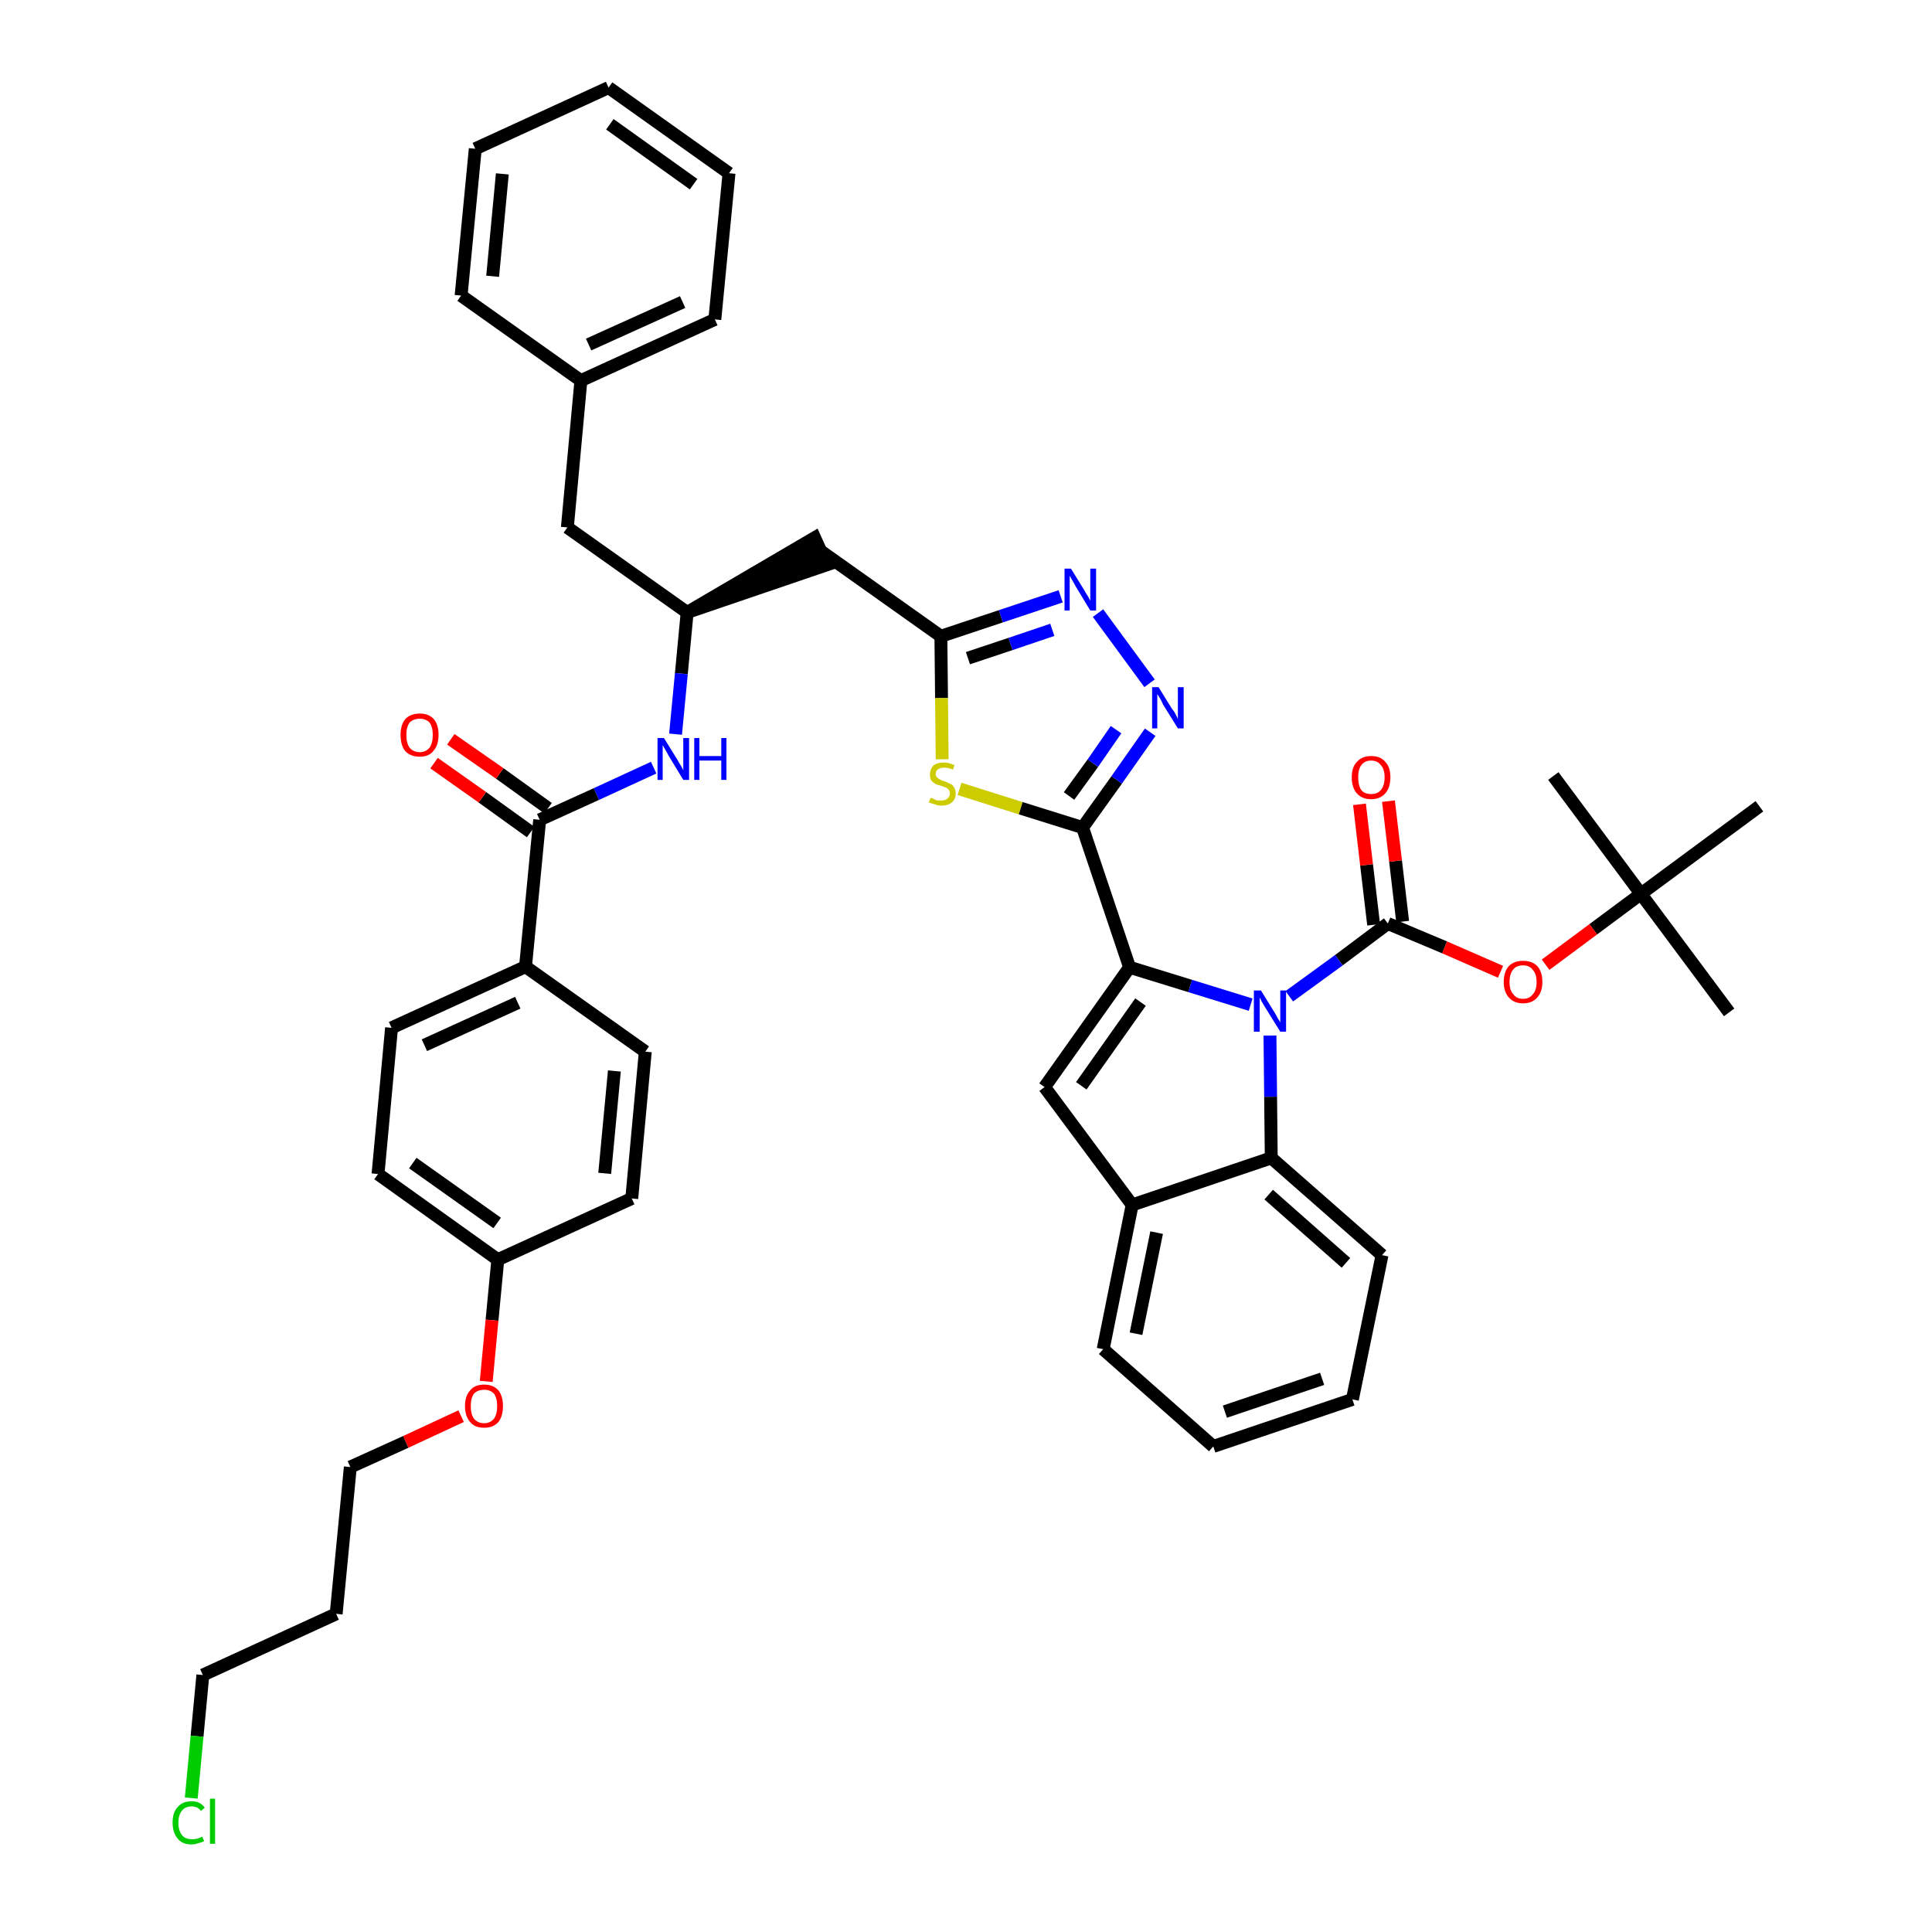 <?xml version='1.0' encoding='iso-8859-1'?>
<svg version='1.1' baseProfile='full'
              xmlns='http://www.w3.org/2000/svg'
                      xmlns:rdkit='http://www.rdkit.org/xml'
                      xmlns:xlink='http://www.w3.org/1999/xlink'
                  xml:space='preserve'
width='300px' height='300px' viewBox='0 0 300 300'>
<!-- END OF HEADER -->
<path class='bond-0 atom-0 atom-1' d='M 268.5,157.2 L 254.8,138.8' style='fill:none;fill-rule:evenodd;stroke:#000000;stroke-width:2.0px;stroke-linecap:butt;stroke-linejoin:miter;stroke-opacity:1' />
<path class='bond-1 atom-1 atom-2' d='M 254.8,138.8 L 241.2,120.5' style='fill:none;fill-rule:evenodd;stroke:#000000;stroke-width:2.0px;stroke-linecap:butt;stroke-linejoin:miter;stroke-opacity:1' />
<path class='bond-2 atom-1 atom-3' d='M 254.8,138.8 L 273.2,125.2' style='fill:none;fill-rule:evenodd;stroke:#000000;stroke-width:2.0px;stroke-linecap:butt;stroke-linejoin:miter;stroke-opacity:1' />
<path class='bond-3 atom-1 atom-4' d='M 254.8,138.8 L 247.4,144.3' style='fill:none;fill-rule:evenodd;stroke:#000000;stroke-width:2.0px;stroke-linecap:butt;stroke-linejoin:miter;stroke-opacity:1' />
<path class='bond-3 atom-1 atom-4' d='M 247.4,144.3 L 240.0,149.8' style='fill:none;fill-rule:evenodd;stroke:#FF0000;stroke-width:2.0px;stroke-linecap:butt;stroke-linejoin:miter;stroke-opacity:1' />
<path class='bond-4 atom-4 atom-5' d='M 233.0,150.9 L 224.3,147.1' style='fill:none;fill-rule:evenodd;stroke:#FF0000;stroke-width:2.0px;stroke-linecap:butt;stroke-linejoin:miter;stroke-opacity:1' />
<path class='bond-4 atom-4 atom-5' d='M 224.3,147.1 L 215.5,143.4' style='fill:none;fill-rule:evenodd;stroke:#000000;stroke-width:2.0px;stroke-linecap:butt;stroke-linejoin:miter;stroke-opacity:1' />
<path class='bond-5 atom-5 atom-6' d='M 217.8,143.1 L 216.7,133.7' style='fill:none;fill-rule:evenodd;stroke:#000000;stroke-width:2.0px;stroke-linecap:butt;stroke-linejoin:miter;stroke-opacity:1' />
<path class='bond-5 atom-5 atom-6' d='M 216.7,133.7 L 215.6,124.4' style='fill:none;fill-rule:evenodd;stroke:#FF0000;stroke-width:2.0px;stroke-linecap:butt;stroke-linejoin:miter;stroke-opacity:1' />
<path class='bond-5 atom-5 atom-6' d='M 213.3,143.6 L 212.2,134.3' style='fill:none;fill-rule:evenodd;stroke:#000000;stroke-width:2.0px;stroke-linecap:butt;stroke-linejoin:miter;stroke-opacity:1' />
<path class='bond-5 atom-5 atom-6' d='M 212.2,134.3 L 211.1,124.9' style='fill:none;fill-rule:evenodd;stroke:#FF0000;stroke-width:2.0px;stroke-linecap:butt;stroke-linejoin:miter;stroke-opacity:1' />
<path class='bond-6 atom-5 atom-7' d='M 215.5,143.4 L 207.9,149.1' style='fill:none;fill-rule:evenodd;stroke:#000000;stroke-width:2.0px;stroke-linecap:butt;stroke-linejoin:miter;stroke-opacity:1' />
<path class='bond-6 atom-5 atom-7' d='M 207.9,149.1 L 200.2,154.7' style='fill:none;fill-rule:evenodd;stroke:#0000FF;stroke-width:2.0px;stroke-linecap:butt;stroke-linejoin:miter;stroke-opacity:1' />
<path class='bond-7 atom-7 atom-8' d='M 194.2,156.0 L 184.8,153.1' style='fill:none;fill-rule:evenodd;stroke:#0000FF;stroke-width:2.0px;stroke-linecap:butt;stroke-linejoin:miter;stroke-opacity:1' />
<path class='bond-7 atom-7 atom-8' d='M 184.8,153.1 L 175.4,150.2' style='fill:none;fill-rule:evenodd;stroke:#000000;stroke-width:2.0px;stroke-linecap:butt;stroke-linejoin:miter;stroke-opacity:1' />
<path class='bond-43 atom-43 atom-7' d='M 197.4,179.8 L 197.3,170.3' style='fill:none;fill-rule:evenodd;stroke:#000000;stroke-width:2.0px;stroke-linecap:butt;stroke-linejoin:miter;stroke-opacity:1' />
<path class='bond-43 atom-43 atom-7' d='M 197.3,170.3 L 197.2,160.8' style='fill:none;fill-rule:evenodd;stroke:#0000FF;stroke-width:2.0px;stroke-linecap:butt;stroke-linejoin:miter;stroke-opacity:1' />
<path class='bond-8 atom-8 atom-9' d='M 175.4,150.2 L 168.1,128.5' style='fill:none;fill-rule:evenodd;stroke:#000000;stroke-width:2.0px;stroke-linecap:butt;stroke-linejoin:miter;stroke-opacity:1' />
<path class='bond-36 atom-8 atom-37' d='M 175.4,150.2 L 162.2,168.8' style='fill:none;fill-rule:evenodd;stroke:#000000;stroke-width:2.0px;stroke-linecap:butt;stroke-linejoin:miter;stroke-opacity:1' />
<path class='bond-36 atom-8 atom-37' d='M 177.1,155.6 L 167.9,168.6' style='fill:none;fill-rule:evenodd;stroke:#000000;stroke-width:2.0px;stroke-linecap:butt;stroke-linejoin:miter;stroke-opacity:1' />
<path class='bond-9 atom-9 atom-10' d='M 168.1,128.5 L 173.4,121.1' style='fill:none;fill-rule:evenodd;stroke:#000000;stroke-width:2.0px;stroke-linecap:butt;stroke-linejoin:miter;stroke-opacity:1' />
<path class='bond-9 atom-9 atom-10' d='M 173.4,121.1 L 178.6,113.7' style='fill:none;fill-rule:evenodd;stroke:#0000FF;stroke-width:2.0px;stroke-linecap:butt;stroke-linejoin:miter;stroke-opacity:1' />
<path class='bond-9 atom-9 atom-10' d='M 166.0,123.6 L 169.7,118.5' style='fill:none;fill-rule:evenodd;stroke:#000000;stroke-width:2.0px;stroke-linecap:butt;stroke-linejoin:miter;stroke-opacity:1' />
<path class='bond-9 atom-9 atom-10' d='M 169.7,118.5 L 173.3,113.3' style='fill:none;fill-rule:evenodd;stroke:#0000FF;stroke-width:2.0px;stroke-linecap:butt;stroke-linejoin:miter;stroke-opacity:1' />
<path class='bond-44 atom-36 atom-9' d='M 149.0,122.5 L 158.5,125.5' style='fill:none;fill-rule:evenodd;stroke:#CCCC00;stroke-width:2.0px;stroke-linecap:butt;stroke-linejoin:miter;stroke-opacity:1' />
<path class='bond-44 atom-36 atom-9' d='M 158.5,125.5 L 168.1,128.5' style='fill:none;fill-rule:evenodd;stroke:#000000;stroke-width:2.0px;stroke-linecap:butt;stroke-linejoin:miter;stroke-opacity:1' />
<path class='bond-10 atom-10 atom-11' d='M 178.5,106.1 L 170.5,95.2' style='fill:none;fill-rule:evenodd;stroke:#0000FF;stroke-width:2.0px;stroke-linecap:butt;stroke-linejoin:miter;stroke-opacity:1' />
<path class='bond-11 atom-11 atom-12' d='M 164.7,92.6 L 155.4,95.7' style='fill:none;fill-rule:evenodd;stroke:#0000FF;stroke-width:2.0px;stroke-linecap:butt;stroke-linejoin:miter;stroke-opacity:1' />
<path class='bond-11 atom-11 atom-12' d='M 155.4,95.7 L 146.1,98.8' style='fill:none;fill-rule:evenodd;stroke:#000000;stroke-width:2.0px;stroke-linecap:butt;stroke-linejoin:miter;stroke-opacity:1' />
<path class='bond-11 atom-11 atom-12' d='M 163.4,97.8 L 156.9,100.0' style='fill:none;fill-rule:evenodd;stroke:#0000FF;stroke-width:2.0px;stroke-linecap:butt;stroke-linejoin:miter;stroke-opacity:1' />
<path class='bond-11 atom-11 atom-12' d='M 156.9,100.0 L 150.3,102.2' style='fill:none;fill-rule:evenodd;stroke:#000000;stroke-width:2.0px;stroke-linecap:butt;stroke-linejoin:miter;stroke-opacity:1' />
<path class='bond-12 atom-12 atom-13' d='M 146.1,98.8 L 127.5,85.6' style='fill:none;fill-rule:evenodd;stroke:#000000;stroke-width:2.0px;stroke-linecap:butt;stroke-linejoin:miter;stroke-opacity:1' />
<path class='bond-35 atom-12 atom-36' d='M 146.1,98.8 L 146.2,108.4' style='fill:none;fill-rule:evenodd;stroke:#000000;stroke-width:2.0px;stroke-linecap:butt;stroke-linejoin:miter;stroke-opacity:1' />
<path class='bond-35 atom-12 atom-36' d='M 146.2,108.4 L 146.3,117.9' style='fill:none;fill-rule:evenodd;stroke:#CCCC00;stroke-width:2.0px;stroke-linecap:butt;stroke-linejoin:miter;stroke-opacity:1' />
<path class='bond-13 atom-14 atom-13' d='M 106.7,95.1 L 128.4,87.7 L 126.5,83.5 Z' style='fill:#000000;fill-rule:evenodd;fill-opacity:1;stroke:#000000;stroke-width:2.0px;stroke-linecap:butt;stroke-linejoin:miter;stroke-opacity:1;' />
<path class='bond-14 atom-14 atom-15' d='M 106.7,95.1 L 88.1,81.9' style='fill:none;fill-rule:evenodd;stroke:#000000;stroke-width:2.0px;stroke-linecap:butt;stroke-linejoin:miter;stroke-opacity:1' />
<path class='bond-21 atom-14 atom-22' d='M 106.7,95.1 L 105.8,104.6' style='fill:none;fill-rule:evenodd;stroke:#000000;stroke-width:2.0px;stroke-linecap:butt;stroke-linejoin:miter;stroke-opacity:1' />
<path class='bond-21 atom-14 atom-22' d='M 105.8,104.6 L 104.9,114.0' style='fill:none;fill-rule:evenodd;stroke:#0000FF;stroke-width:2.0px;stroke-linecap:butt;stroke-linejoin:miter;stroke-opacity:1' />
<path class='bond-15 atom-15 atom-16' d='M 88.1,81.9 L 90.2,59.1' style='fill:none;fill-rule:evenodd;stroke:#000000;stroke-width:2.0px;stroke-linecap:butt;stroke-linejoin:miter;stroke-opacity:1' />
<path class='bond-16 atom-16 atom-17' d='M 90.2,59.1 L 111.0,49.6' style='fill:none;fill-rule:evenodd;stroke:#000000;stroke-width:2.0px;stroke-linecap:butt;stroke-linejoin:miter;stroke-opacity:1' />
<path class='bond-16 atom-16 atom-17' d='M 91.4,53.5 L 106.0,46.9' style='fill:none;fill-rule:evenodd;stroke:#000000;stroke-width:2.0px;stroke-linecap:butt;stroke-linejoin:miter;stroke-opacity:1' />
<path class='bond-46 atom-21 atom-16' d='M 71.6,45.9 L 90.2,59.1' style='fill:none;fill-rule:evenodd;stroke:#000000;stroke-width:2.0px;stroke-linecap:butt;stroke-linejoin:miter;stroke-opacity:1' />
<path class='bond-17 atom-17 atom-18' d='M 111.0,49.6 L 113.2,26.9' style='fill:none;fill-rule:evenodd;stroke:#000000;stroke-width:2.0px;stroke-linecap:butt;stroke-linejoin:miter;stroke-opacity:1' />
<path class='bond-18 atom-18 atom-19' d='M 113.2,26.9 L 94.5,13.6' style='fill:none;fill-rule:evenodd;stroke:#000000;stroke-width:2.0px;stroke-linecap:butt;stroke-linejoin:miter;stroke-opacity:1' />
<path class='bond-18 atom-18 atom-19' d='M 107.7,28.6 L 94.7,19.3' style='fill:none;fill-rule:evenodd;stroke:#000000;stroke-width:2.0px;stroke-linecap:butt;stroke-linejoin:miter;stroke-opacity:1' />
<path class='bond-19 atom-19 atom-20' d='M 94.5,13.6 L 73.8,23.1' style='fill:none;fill-rule:evenodd;stroke:#000000;stroke-width:2.0px;stroke-linecap:butt;stroke-linejoin:miter;stroke-opacity:1' />
<path class='bond-20 atom-20 atom-21' d='M 73.8,23.1 L 71.6,45.9' style='fill:none;fill-rule:evenodd;stroke:#000000;stroke-width:2.0px;stroke-linecap:butt;stroke-linejoin:miter;stroke-opacity:1' />
<path class='bond-20 atom-20 atom-21' d='M 78.0,27.0 L 76.5,42.9' style='fill:none;fill-rule:evenodd;stroke:#000000;stroke-width:2.0px;stroke-linecap:butt;stroke-linejoin:miter;stroke-opacity:1' />
<path class='bond-22 atom-22 atom-23' d='M 101.5,119.2 L 92.6,123.3' style='fill:none;fill-rule:evenodd;stroke:#0000FF;stroke-width:2.0px;stroke-linecap:butt;stroke-linejoin:miter;stroke-opacity:1' />
<path class='bond-22 atom-22 atom-23' d='M 92.6,123.3 L 83.8,127.3' style='fill:none;fill-rule:evenodd;stroke:#000000;stroke-width:2.0px;stroke-linecap:butt;stroke-linejoin:miter;stroke-opacity:1' />
<path class='bond-23 atom-23 atom-24' d='M 85.1,125.5 L 77.6,120.1' style='fill:none;fill-rule:evenodd;stroke:#000000;stroke-width:2.0px;stroke-linecap:butt;stroke-linejoin:miter;stroke-opacity:1' />
<path class='bond-23 atom-23 atom-24' d='M 77.6,120.1 L 70.0,114.8' style='fill:none;fill-rule:evenodd;stroke:#FF0000;stroke-width:2.0px;stroke-linecap:butt;stroke-linejoin:miter;stroke-opacity:1' />
<path class='bond-23 atom-23 atom-24' d='M 82.4,129.2 L 74.9,123.8' style='fill:none;fill-rule:evenodd;stroke:#000000;stroke-width:2.0px;stroke-linecap:butt;stroke-linejoin:miter;stroke-opacity:1' />
<path class='bond-23 atom-23 atom-24' d='M 74.9,123.8 L 67.4,118.5' style='fill:none;fill-rule:evenodd;stroke:#FF0000;stroke-width:2.0px;stroke-linecap:butt;stroke-linejoin:miter;stroke-opacity:1' />
<path class='bond-24 atom-23 atom-25' d='M 83.8,127.3 L 81.6,150.1' style='fill:none;fill-rule:evenodd;stroke:#000000;stroke-width:2.0px;stroke-linecap:butt;stroke-linejoin:miter;stroke-opacity:1' />
<path class='bond-25 atom-25 atom-26' d='M 81.6,150.1 L 60.8,159.6' style='fill:none;fill-rule:evenodd;stroke:#000000;stroke-width:2.0px;stroke-linecap:butt;stroke-linejoin:miter;stroke-opacity:1' />
<path class='bond-25 atom-25 atom-26' d='M 80.4,155.7 L 65.9,162.3' style='fill:none;fill-rule:evenodd;stroke:#000000;stroke-width:2.0px;stroke-linecap:butt;stroke-linejoin:miter;stroke-opacity:1' />
<path class='bond-47 atom-35 atom-25' d='M 100.2,163.3 L 81.6,150.1' style='fill:none;fill-rule:evenodd;stroke:#000000;stroke-width:2.0px;stroke-linecap:butt;stroke-linejoin:miter;stroke-opacity:1' />
<path class='bond-26 atom-26 atom-27' d='M 60.8,159.6 L 58.7,182.3' style='fill:none;fill-rule:evenodd;stroke:#000000;stroke-width:2.0px;stroke-linecap:butt;stroke-linejoin:miter;stroke-opacity:1' />
<path class='bond-27 atom-27 atom-28' d='M 58.7,182.3 L 77.3,195.6' style='fill:none;fill-rule:evenodd;stroke:#000000;stroke-width:2.0px;stroke-linecap:butt;stroke-linejoin:miter;stroke-opacity:1' />
<path class='bond-27 atom-27 atom-28' d='M 64.1,180.6 L 77.2,189.9' style='fill:none;fill-rule:evenodd;stroke:#000000;stroke-width:2.0px;stroke-linecap:butt;stroke-linejoin:miter;stroke-opacity:1' />
<path class='bond-28 atom-28 atom-29' d='M 77.3,195.6 L 76.4,205.0' style='fill:none;fill-rule:evenodd;stroke:#000000;stroke-width:2.0px;stroke-linecap:butt;stroke-linejoin:miter;stroke-opacity:1' />
<path class='bond-28 atom-28 atom-29' d='M 76.4,205.0 L 75.5,214.5' style='fill:none;fill-rule:evenodd;stroke:#FF0000;stroke-width:2.0px;stroke-linecap:butt;stroke-linejoin:miter;stroke-opacity:1' />
<path class='bond-33 atom-28 atom-34' d='M 77.3,195.6 L 98.1,186.1' style='fill:none;fill-rule:evenodd;stroke:#000000;stroke-width:2.0px;stroke-linecap:butt;stroke-linejoin:miter;stroke-opacity:1' />
<path class='bond-29 atom-29 atom-30' d='M 71.6,219.9 L 63.0,223.9' style='fill:none;fill-rule:evenodd;stroke:#FF0000;stroke-width:2.0px;stroke-linecap:butt;stroke-linejoin:miter;stroke-opacity:1' />
<path class='bond-29 atom-29 atom-30' d='M 63.0,223.9 L 54.4,227.8' style='fill:none;fill-rule:evenodd;stroke:#000000;stroke-width:2.0px;stroke-linecap:butt;stroke-linejoin:miter;stroke-opacity:1' />
<path class='bond-30 atom-30 atom-31' d='M 54.4,227.8 L 52.2,250.6' style='fill:none;fill-rule:evenodd;stroke:#000000;stroke-width:2.0px;stroke-linecap:butt;stroke-linejoin:miter;stroke-opacity:1' />
<path class='bond-31 atom-31 atom-32' d='M 52.2,250.6 L 31.5,260.1' style='fill:none;fill-rule:evenodd;stroke:#000000;stroke-width:2.0px;stroke-linecap:butt;stroke-linejoin:miter;stroke-opacity:1' />
<path class='bond-32 atom-32 atom-33' d='M 31.5,260.1 L 30.6,269.6' style='fill:none;fill-rule:evenodd;stroke:#000000;stroke-width:2.0px;stroke-linecap:butt;stroke-linejoin:miter;stroke-opacity:1' />
<path class='bond-32 atom-32 atom-33' d='M 30.6,269.6 L 29.7,279.2' style='fill:none;fill-rule:evenodd;stroke:#00CC00;stroke-width:2.0px;stroke-linecap:butt;stroke-linejoin:miter;stroke-opacity:1' />
<path class='bond-34 atom-34 atom-35' d='M 98.1,186.1 L 100.2,163.3' style='fill:none;fill-rule:evenodd;stroke:#000000;stroke-width:2.0px;stroke-linecap:butt;stroke-linejoin:miter;stroke-opacity:1' />
<path class='bond-34 atom-34 atom-35' d='M 93.9,182.2 L 95.4,166.3' style='fill:none;fill-rule:evenodd;stroke:#000000;stroke-width:2.0px;stroke-linecap:butt;stroke-linejoin:miter;stroke-opacity:1' />
<path class='bond-37 atom-37 atom-38' d='M 162.2,168.8 L 175.8,187.1' style='fill:none;fill-rule:evenodd;stroke:#000000;stroke-width:2.0px;stroke-linecap:butt;stroke-linejoin:miter;stroke-opacity:1' />
<path class='bond-38 atom-38 atom-39' d='M 175.8,187.1 L 171.3,209.5' style='fill:none;fill-rule:evenodd;stroke:#000000;stroke-width:2.0px;stroke-linecap:butt;stroke-linejoin:miter;stroke-opacity:1' />
<path class='bond-38 atom-38 atom-39' d='M 179.6,191.4 L 176.4,207.1' style='fill:none;fill-rule:evenodd;stroke:#000000;stroke-width:2.0px;stroke-linecap:butt;stroke-linejoin:miter;stroke-opacity:1' />
<path class='bond-45 atom-43 atom-38' d='M 197.4,179.8 L 175.8,187.1' style='fill:none;fill-rule:evenodd;stroke:#000000;stroke-width:2.0px;stroke-linecap:butt;stroke-linejoin:miter;stroke-opacity:1' />
<path class='bond-39 atom-39 atom-40' d='M 171.3,209.5 L 188.4,224.6' style='fill:none;fill-rule:evenodd;stroke:#000000;stroke-width:2.0px;stroke-linecap:butt;stroke-linejoin:miter;stroke-opacity:1' />
<path class='bond-40 atom-40 atom-41' d='M 188.4,224.6 L 210.0,217.3' style='fill:none;fill-rule:evenodd;stroke:#000000;stroke-width:2.0px;stroke-linecap:butt;stroke-linejoin:miter;stroke-opacity:1' />
<path class='bond-40 atom-40 atom-41' d='M 190.2,219.2 L 205.3,214.1' style='fill:none;fill-rule:evenodd;stroke:#000000;stroke-width:2.0px;stroke-linecap:butt;stroke-linejoin:miter;stroke-opacity:1' />
<path class='bond-41 atom-41 atom-42' d='M 210.0,217.3 L 214.6,194.9' style='fill:none;fill-rule:evenodd;stroke:#000000;stroke-width:2.0px;stroke-linecap:butt;stroke-linejoin:miter;stroke-opacity:1' />
<path class='bond-42 atom-42 atom-43' d='M 214.6,194.9 L 197.4,179.8' style='fill:none;fill-rule:evenodd;stroke:#000000;stroke-width:2.0px;stroke-linecap:butt;stroke-linejoin:miter;stroke-opacity:1' />
<path class='bond-42 atom-42 atom-43' d='M 209.0,196.1 L 197.0,185.5' style='fill:none;fill-rule:evenodd;stroke:#000000;stroke-width:2.0px;stroke-linecap:butt;stroke-linejoin:miter;stroke-opacity:1' />
<path  class='atom-4' d='M 233.5 152.5
Q 233.5 150.9, 234.3 150.0
Q 235.1 149.2, 236.5 149.2
Q 237.9 149.2, 238.7 150.0
Q 239.5 150.9, 239.5 152.5
Q 239.5 154.0, 238.7 154.9
Q 237.9 155.8, 236.5 155.8
Q 235.1 155.8, 234.3 154.9
Q 233.5 154.0, 233.5 152.5
M 236.5 155.1
Q 237.5 155.1, 238.0 154.4
Q 238.6 153.8, 238.6 152.5
Q 238.6 151.2, 238.0 150.6
Q 237.5 149.9, 236.5 149.9
Q 235.5 149.9, 235.0 150.5
Q 234.4 151.2, 234.4 152.5
Q 234.4 153.8, 235.0 154.4
Q 235.5 155.1, 236.5 155.1
' fill='#FF0000'/>
<path  class='atom-6' d='M 209.9 120.7
Q 209.9 119.1, 210.7 118.3
Q 211.5 117.4, 212.9 117.4
Q 214.4 117.4, 215.1 118.3
Q 215.9 119.1, 215.9 120.7
Q 215.9 122.3, 215.1 123.2
Q 214.3 124.1, 212.9 124.1
Q 211.5 124.1, 210.7 123.2
Q 209.9 122.3, 209.9 120.7
M 212.9 123.3
Q 213.9 123.3, 214.4 122.7
Q 215.0 122.0, 215.0 120.7
Q 215.0 119.4, 214.4 118.8
Q 213.9 118.1, 212.9 118.1
Q 211.9 118.1, 211.4 118.8
Q 210.9 119.4, 210.9 120.7
Q 210.9 122.0, 211.4 122.7
Q 211.9 123.3, 212.9 123.3
' fill='#FF0000'/>
<path  class='atom-7' d='M 195.8 153.8
L 197.9 157.2
Q 198.1 157.5, 198.4 158.1
Q 198.8 158.7, 198.8 158.8
L 198.8 153.8
L 199.7 153.8
L 199.7 160.2
L 198.8 160.2
L 196.5 156.5
Q 196.2 156.0, 195.9 155.5
Q 195.7 155.0, 195.6 154.9
L 195.6 160.2
L 194.7 160.2
L 194.7 153.8
L 195.8 153.8
' fill='#0000FF'/>
<path  class='atom-10' d='M 179.9 106.7
L 182.0 110.1
Q 182.3 110.4, 182.6 111.0
Q 182.9 111.6, 182.9 111.7
L 182.9 106.7
L 183.8 106.7
L 183.8 113.1
L 182.9 113.1
L 180.6 109.4
Q 180.4 108.9, 180.1 108.4
Q 179.8 107.9, 179.7 107.8
L 179.7 113.1
L 178.9 113.1
L 178.9 106.7
L 179.9 106.7
' fill='#0000FF'/>
<path  class='atom-11' d='M 166.3 88.3
L 168.4 91.7
Q 168.6 92.1, 169.0 92.7
Q 169.3 93.3, 169.3 93.3
L 169.3 88.3
L 170.2 88.3
L 170.2 94.8
L 169.3 94.8
L 167.0 91.0
Q 166.8 90.6, 166.5 90.1
Q 166.2 89.6, 166.1 89.4
L 166.1 94.8
L 165.3 94.8
L 165.3 88.3
L 166.3 88.3
' fill='#0000FF'/>
<path  class='atom-22' d='M 103.1 114.6
L 105.2 118.0
Q 105.4 118.4, 105.8 119.0
Q 106.1 119.6, 106.1 119.6
L 106.1 114.6
L 107.0 114.6
L 107.0 121.1
L 106.1 121.1
L 103.8 117.3
Q 103.6 116.9, 103.3 116.4
Q 103.0 115.9, 102.9 115.7
L 102.9 121.1
L 102.1 121.1
L 102.1 114.6
L 103.1 114.6
' fill='#0000FF'/>
<path  class='atom-22' d='M 107.8 114.6
L 108.6 114.6
L 108.6 117.4
L 112.0 117.4
L 112.0 114.6
L 112.8 114.6
L 112.8 121.1
L 112.0 121.1
L 112.0 118.1
L 108.6 118.1
L 108.6 121.1
L 107.8 121.1
L 107.8 114.6
' fill='#0000FF'/>
<path  class='atom-24' d='M 62.2 114.1
Q 62.2 112.6, 62.9 111.7
Q 63.7 110.8, 65.2 110.8
Q 66.6 110.8, 67.4 111.7
Q 68.1 112.6, 68.1 114.1
Q 68.1 115.7, 67.3 116.6
Q 66.6 117.5, 65.2 117.5
Q 63.7 117.5, 62.9 116.6
Q 62.2 115.7, 62.2 114.1
M 65.2 116.8
Q 66.1 116.8, 66.7 116.1
Q 67.2 115.4, 67.2 114.1
Q 67.2 112.9, 66.7 112.2
Q 66.1 111.6, 65.2 111.6
Q 64.2 111.6, 63.6 112.2
Q 63.1 112.9, 63.1 114.1
Q 63.1 115.4, 63.6 116.1
Q 64.2 116.8, 65.2 116.8
' fill='#FF0000'/>
<path  class='atom-29' d='M 72.2 218.3
Q 72.2 216.8, 73.0 215.9
Q 73.7 215.0, 75.2 215.0
Q 76.6 215.0, 77.4 215.9
Q 78.1 216.8, 78.1 218.3
Q 78.1 219.9, 77.4 220.8
Q 76.6 221.7, 75.2 221.7
Q 73.7 221.7, 73.0 220.8
Q 72.2 219.9, 72.2 218.3
M 75.2 221.0
Q 76.1 221.0, 76.7 220.3
Q 77.2 219.6, 77.2 218.3
Q 77.2 217.1, 76.7 216.4
Q 76.1 215.8, 75.2 215.8
Q 74.2 215.8, 73.6 216.4
Q 73.1 217.1, 73.1 218.3
Q 73.1 219.6, 73.6 220.3
Q 74.2 221.0, 75.2 221.0
' fill='#FF0000'/>
<path  class='atom-33' d='M 26.8 283.0
Q 26.8 281.4, 27.6 280.6
Q 28.3 279.7, 29.8 279.7
Q 31.1 279.7, 31.8 280.7
L 31.2 281.2
Q 30.7 280.5, 29.8 280.5
Q 28.8 280.5, 28.3 281.1
Q 27.7 281.8, 27.7 283.0
Q 27.7 284.3, 28.3 285.0
Q 28.8 285.6, 29.9 285.6
Q 30.6 285.6, 31.4 285.2
L 31.7 285.9
Q 31.3 286.1, 30.8 286.2
Q 30.3 286.4, 29.7 286.4
Q 28.3 286.4, 27.6 285.5
Q 26.8 284.6, 26.8 283.0
' fill='#00CC00'/>
<path  class='atom-33' d='M 32.6 279.3
L 33.4 279.3
L 33.4 286.3
L 32.6 286.3
L 32.6 279.3
' fill='#00CC00'/>
<path  class='atom-36' d='M 144.5 123.9
Q 144.6 123.9, 144.9 124.0
Q 145.2 124.2, 145.5 124.3
Q 145.8 124.3, 146.2 124.3
Q 146.8 124.3, 147.1 124.0
Q 147.5 123.7, 147.5 123.2
Q 147.5 122.9, 147.3 122.6
Q 147.1 122.4, 146.9 122.3
Q 146.6 122.2, 146.1 122.0
Q 145.6 121.9, 145.2 121.7
Q 144.9 121.5, 144.6 121.2
Q 144.4 120.8, 144.4 120.3
Q 144.4 119.5, 144.9 118.9
Q 145.5 118.4, 146.6 118.4
Q 147.3 118.4, 148.2 118.8
L 148.0 119.5
Q 147.2 119.2, 146.6 119.2
Q 146.0 119.2, 145.6 119.5
Q 145.3 119.7, 145.3 120.2
Q 145.3 120.5, 145.5 120.7
Q 145.7 120.9, 145.9 121.0
Q 146.2 121.2, 146.6 121.3
Q 147.2 121.5, 147.5 121.7
Q 147.9 121.8, 148.1 122.2
Q 148.4 122.6, 148.4 123.2
Q 148.4 124.1, 147.8 124.6
Q 147.2 125.1, 146.2 125.1
Q 145.6 125.1, 145.2 124.9
Q 144.8 124.8, 144.2 124.6
L 144.5 123.9
' fill='#CCCC00'/>
</svg>
